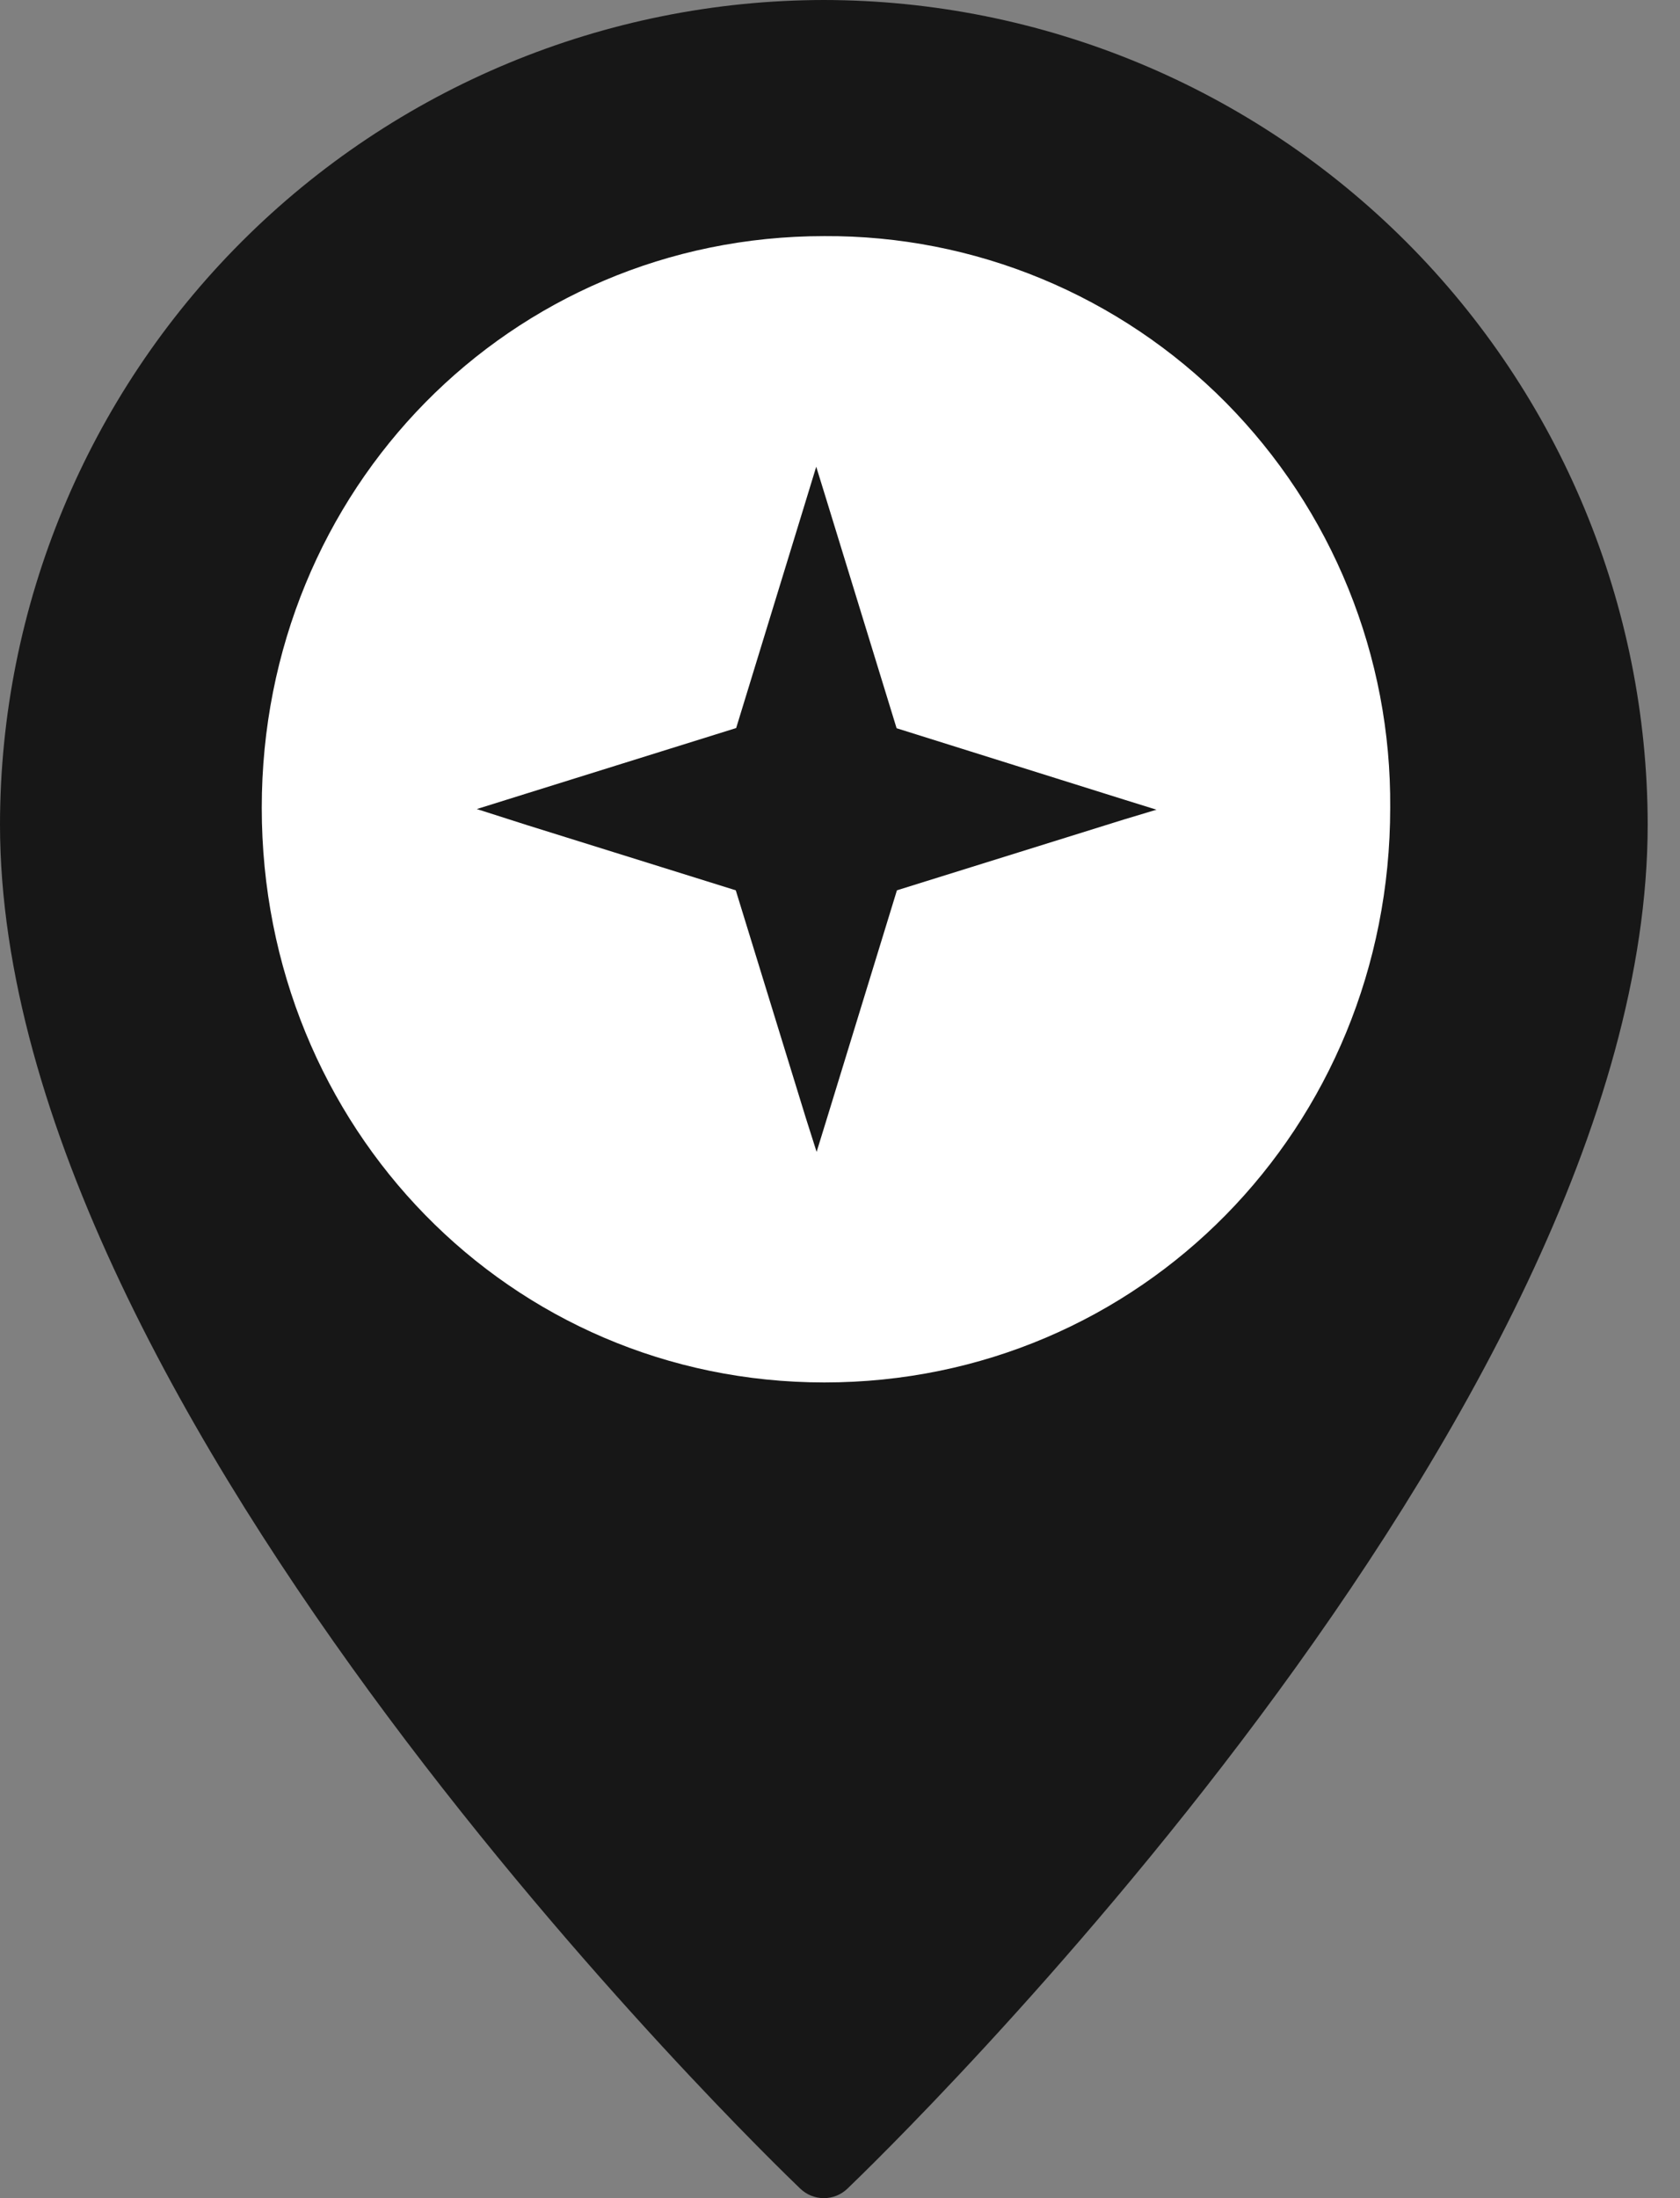 <svg width="26" height="34" viewBox="0 0 26 34" fill="none" xmlns="http://www.w3.org/2000/svg">
<rect x="0" y="0" width="26" height="34" fill="#808080" stroke="none"/>
<circle cx="12.783" cy="12.518" r="9.529" fill="#171717"/>
<path d="M12.75 0C9.37 0.004 6.129 1.349 3.739 3.739C1.349 6.129 0.004 9.37 0 12.75C0 21.903 11.879 33.368 12.383 33.851C12.482 33.947 12.613 34 12.75 34C12.887 34 13.018 33.947 13.117 33.851C13.621 33.368 25.5 21.903 25.5 12.75C25.495 9.37 24.151 6.129 21.761 3.739C19.37 1.349 16.13 0.004 12.75 0V0ZM12.75 18.594C11.594 18.594 10.464 18.251 9.503 17.609C8.542 16.967 7.793 16.054 7.351 14.986C6.909 13.918 6.793 12.743 7.019 11.61C7.244 10.476 7.801 9.435 8.618 8.618C9.435 7.801 10.476 7.244 11.61 7.019C12.743 6.793 13.918 6.909 14.986 7.351C16.054 7.793 16.967 8.542 17.609 9.503C18.251 10.464 18.594 11.594 18.594 12.75C18.593 14.3 17.977 15.785 16.881 16.881C15.785 17.977 14.3 18.593 12.75 18.594Z" fill="#171717"/>
<path d="M12.758 3.652C7.898 3.652 4.051 7.568 4.051 12.494C4.051 17.443 7.898 21.383 12.758 21.383C17.646 21.383 21.515 17.44 21.515 12.494C21.524 11.331 21.304 10.179 20.867 9.103C20.431 8.027 19.786 7.05 18.972 6.227C18.157 5.405 17.188 4.754 16.121 4.312C15.055 3.87 13.912 3.646 12.758 3.652ZM17.396 12.675L13.881 13.771L12.799 17.295L12.638 17.817L12.469 17.285L11.387 13.771L8.155 12.762L7.379 12.514L8.163 12.269L11.393 11.261L12.469 7.752L12.632 7.219L12.793 7.74L13.876 11.264L17.396 12.368L17.898 12.524L17.396 12.675Z" fill="white"/>
</svg>
